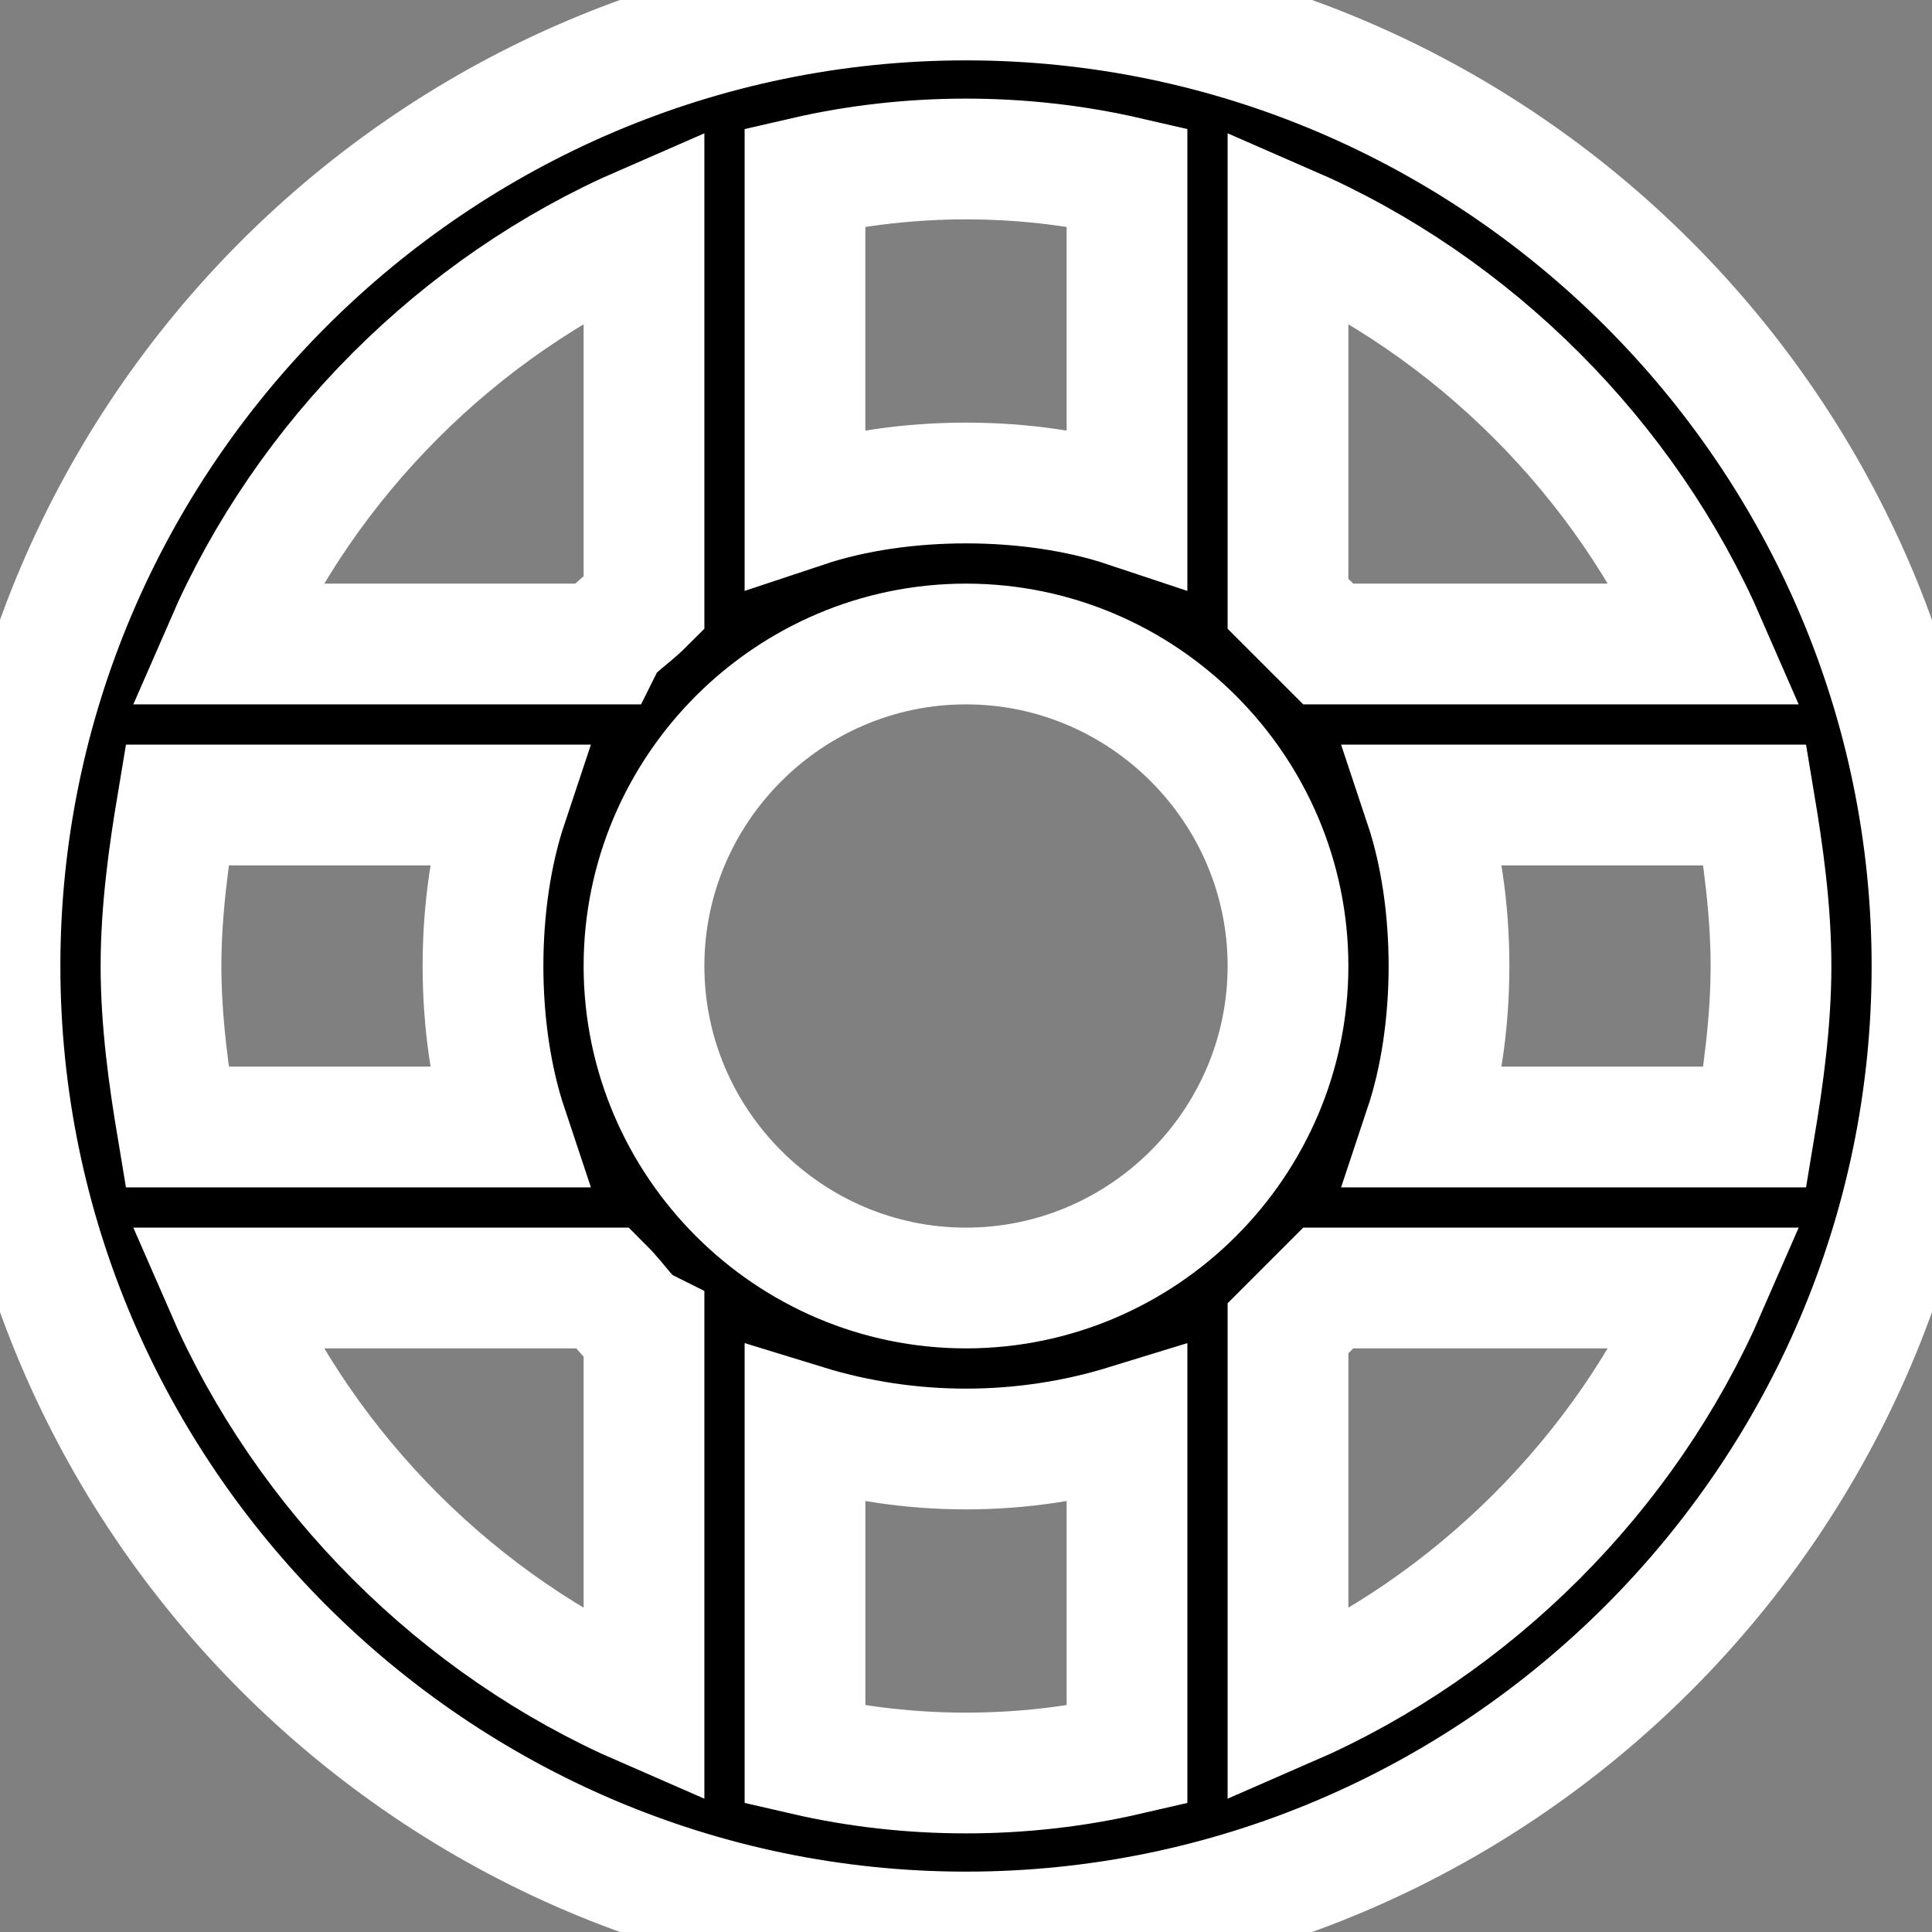 <?xml version="1.0" encoding="utf-8"?>

<!-- Uploaded to: SVG Repo, www.svgrepo.com, Generator: SVG Repo Mixer Tools -->
<svg fill="#000000" height="25px" width="25px" version="1.1" id="XMLID_220_" xmlns="http://www.w3.org/2000/svg" xmlns:xlink="http://www.w3.org/1999/xlink" 
	 viewBox="0 0 24 24" xml:space="preserve" stroke="white" stroke-width="1.5">
<rect x="0" y="0" width="24" height="24" fill="#808080" stroke="none"/>
<g id="support">
	<g>
		<path d="M12,24C5.4,24,0,18.6,0,12S5.4,0,12,0s12,5.4,12,12S18.6,24,12,24z M10,21.8c1.3,0.3,2.7,0.3,4,0v-4.1
			c-1.3,0.4-2.7,0.4-4,0V21.8z M16,16.5v4.7c2.3-1,4.2-2.9,5.2-5.2h-4.7C16.3,16.2,16.2,16.3,16,16.5z M2.8,16
			c1,2.3,2.9,4.2,5.2,5.2v-4.7c-0.2-0.1-0.3-0.3-0.5-0.5H2.8z M12,8c-2.2,0-4,1.8-4,4s1.8,4,4,4s4-1.8,4-4S14.2,8,12,8z M17.7,14
			h4.1c0.1-0.6,0.2-1.3,0.2-2s-0.1-1.4-0.2-2h-4.1c0.2,0.6,0.3,1.3,0.3,2S17.9,13.4,17.7,14z M2.2,14h4.1C6.1,13.4,6,12.7,6,12
			s0.1-1.4,0.3-2H2.2C2.1,10.6,2,11.3,2,12S2.1,13.4,2.2,14z M16.5,8h4.7c-1-2.3-2.9-4.2-5.2-5.2v4.7C16.2,7.7,16.3,7.8,16.5,8z
			 M2.8,8h4.7C7.6,7.8,7.8,7.7,8,7.5V2.8C5.7,3.8,3.8,5.7,2.8,8z M12,6c0.7,0,1.4,0.1,2,0.3V2.2c-1.3-0.3-2.7-0.3-4,0v4.1
			C10.6,6.1,11.3,6,12,6z" />
	</g>
</g>
</svg>